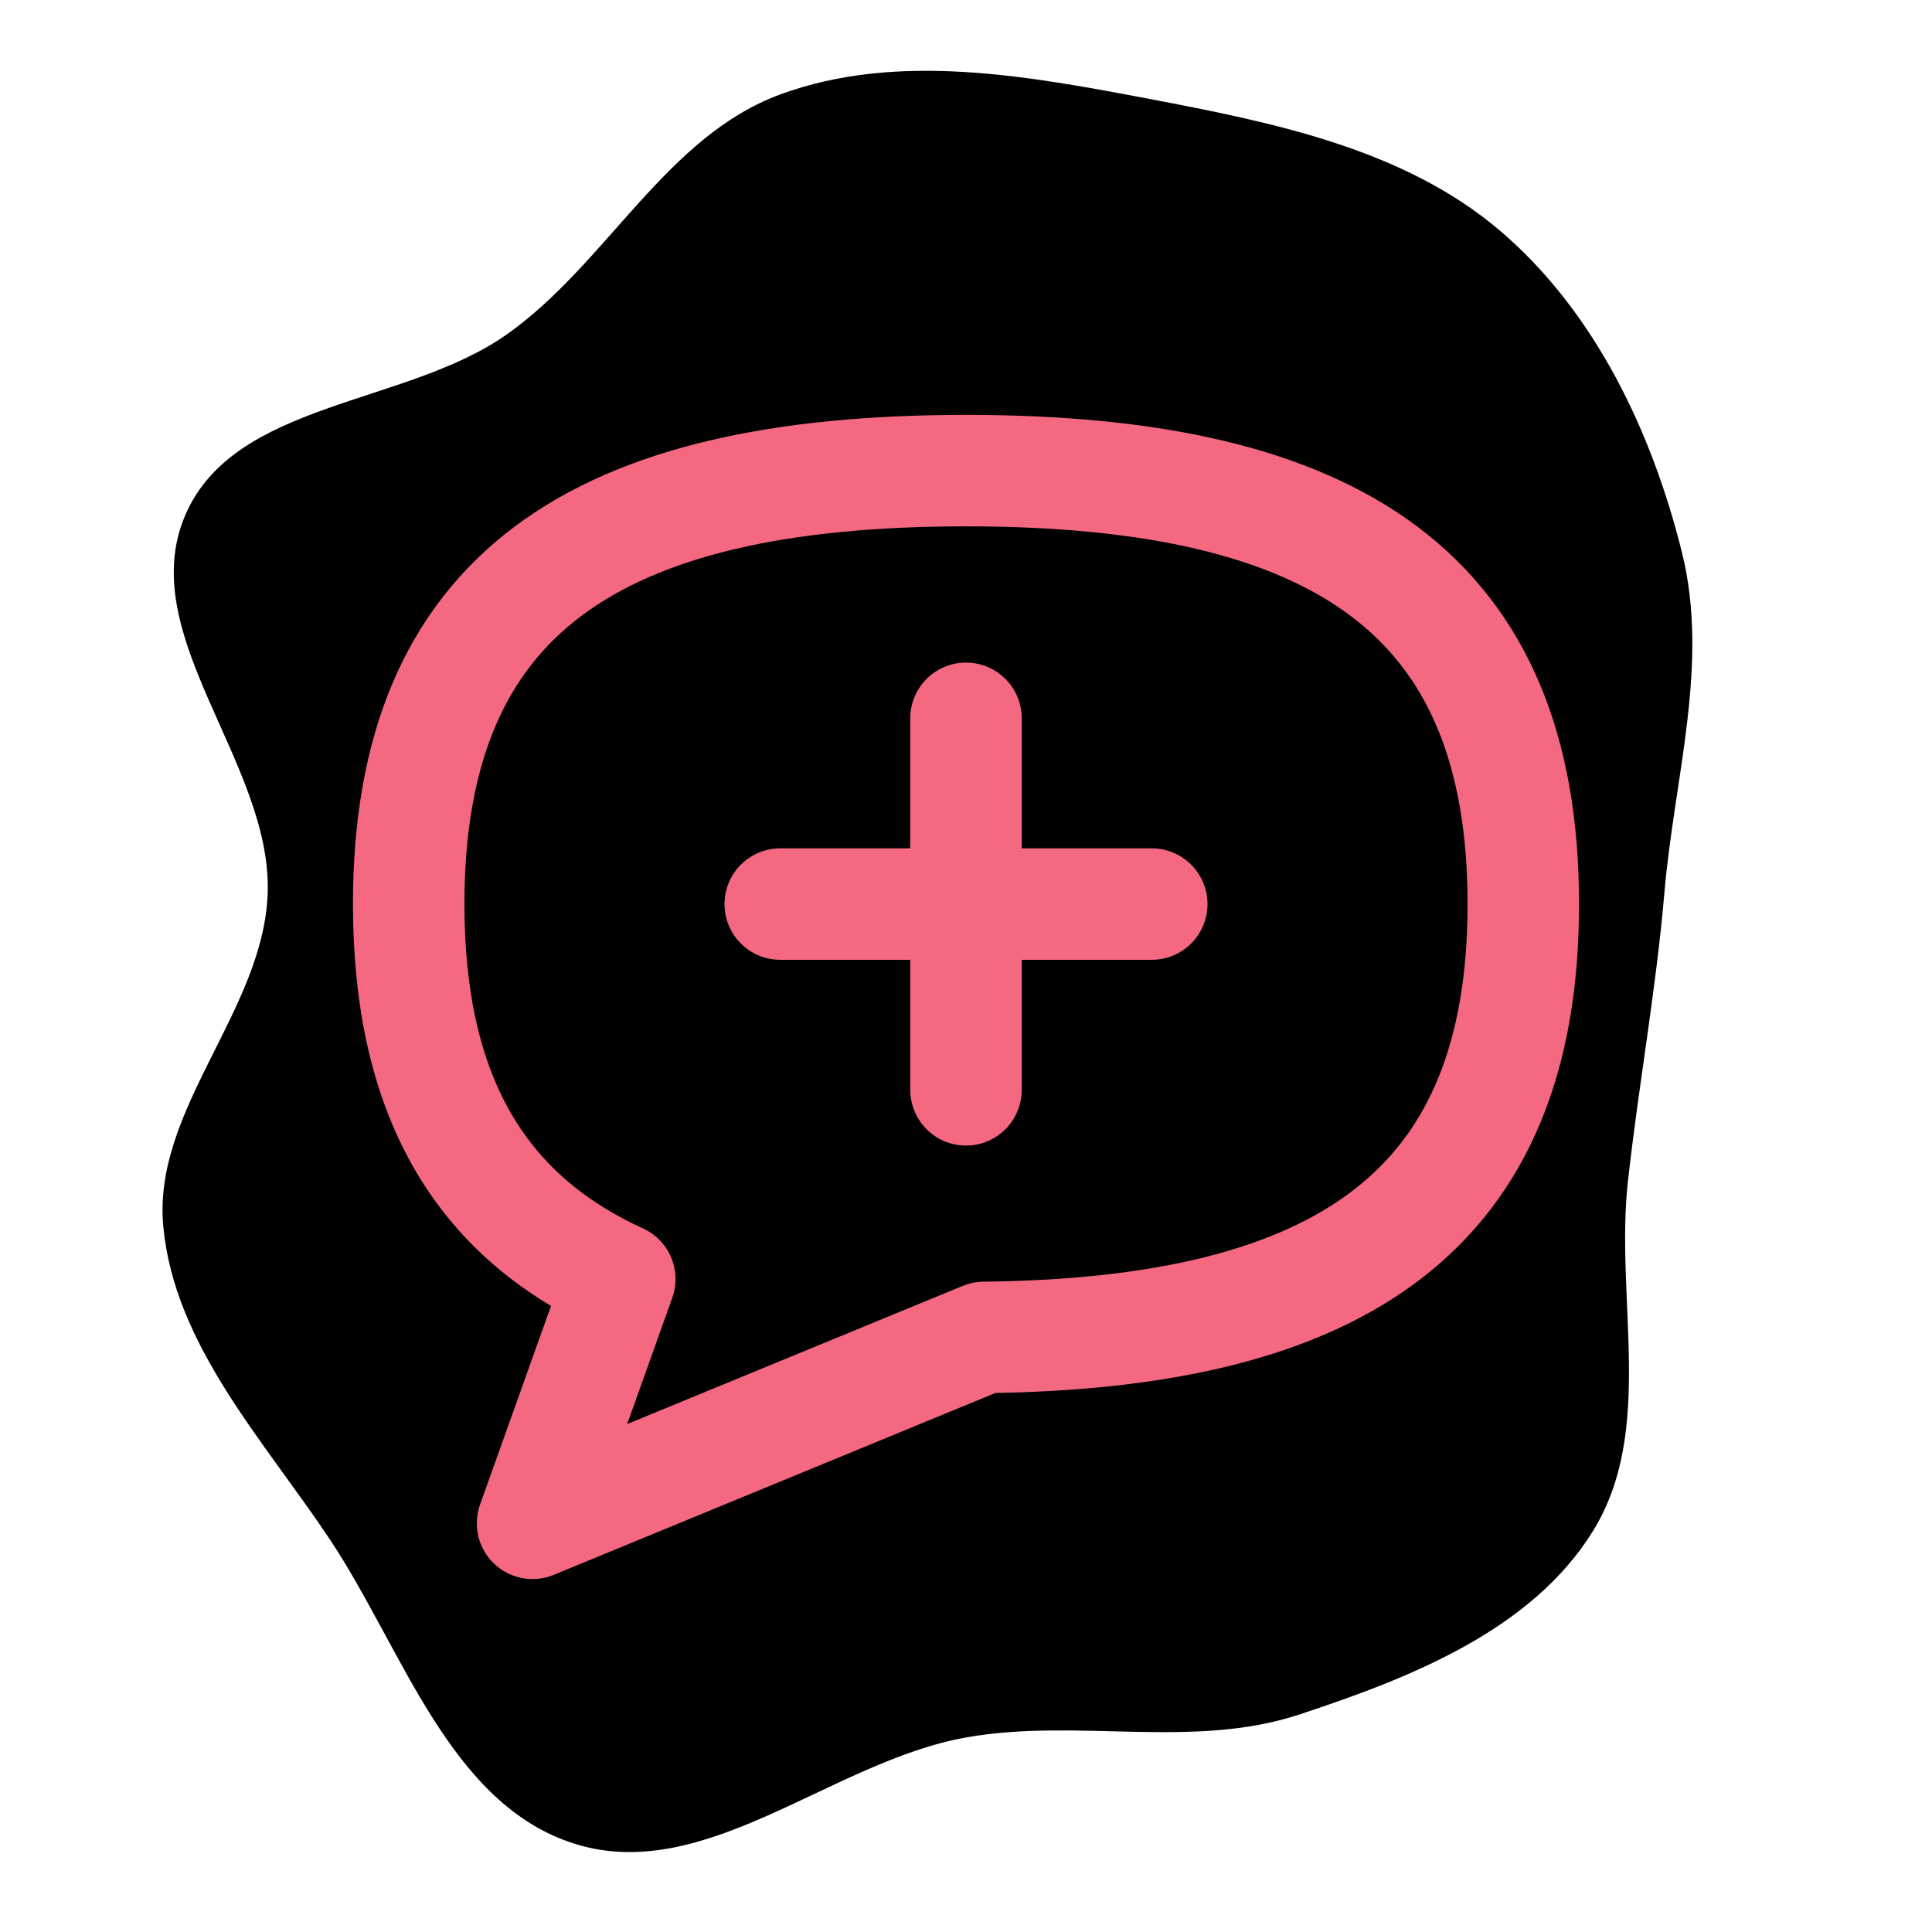 <!DOCTYPE svg PUBLIC "-//W3C//DTD SVG 1.1//EN" "http://www.w3.org/Graphics/SVG/1.1/DTD/svg11.dtd">
<!-- Uploaded to: SVG Repo, www.svgrepo.com, Transformed by: SVG Repo Mixer Tools -->
<svg width="256px" height="256px" viewBox="-3.6 -3.6 31.20 31.20" fill="none" xmlns="http://www.w3.org/2000/svg" stroke="#000000">
<g id="SVGRepo_bgCarrier" stroke-width="0">
<path transform="translate(-3.6, -3.6), scale(0.975)" d="M16,28.778C17.836,28.45,19.749,28.982,21.52,28.398C23.358,27.792,25.373,27.001,26.388,25.353C27.417,23.683,26.746,21.511,26.964,19.562C27.144,17.949,27.429,16.401,27.568,14.784C27.73,12.891,28.317,10.998,27.859,9.153C27.362,7.151,26.417,5.162,24.847,3.823C23.259,2.469,21.102,2.031,19.052,1.641C17.025,1.257,14.869,0.853,12.931,1.561C11.023,2.259,10.057,4.363,8.398,5.536C6.715,6.726,3.88,6.639,3.068,8.534C2.218,10.516,4.5,12.629,4.434,14.784C4.373,16.738,2.519,18.374,2.705,20.32C2.893,22.285,4.364,23.848,5.459,25.491C6.672,27.308,7.44,29.891,9.526,30.541C11.685,31.214,13.774,29.175,16,28.778" fill="#000000" strokewidth="0"/>
</g>
<g id="SVGRepo_tracerCarrier" stroke-linecap="round" stroke-linejoin="round"/>
<g id="SVGRepo_iconCarrier"> <path d="M12 8V14M15 11H9M12.29 17.998C18.096 17.934 21 15.919 21 11C21 6 18 4 12 4C6 4 3 6 3 11C3 14.077 4.136 16.018 6.409 17.056L5 21L12.29 17.998Z" stroke="#F56882" stroke-width="1.8" stroke-linecap="round" stroke-linejoin="round"/> </g>
</svg>
